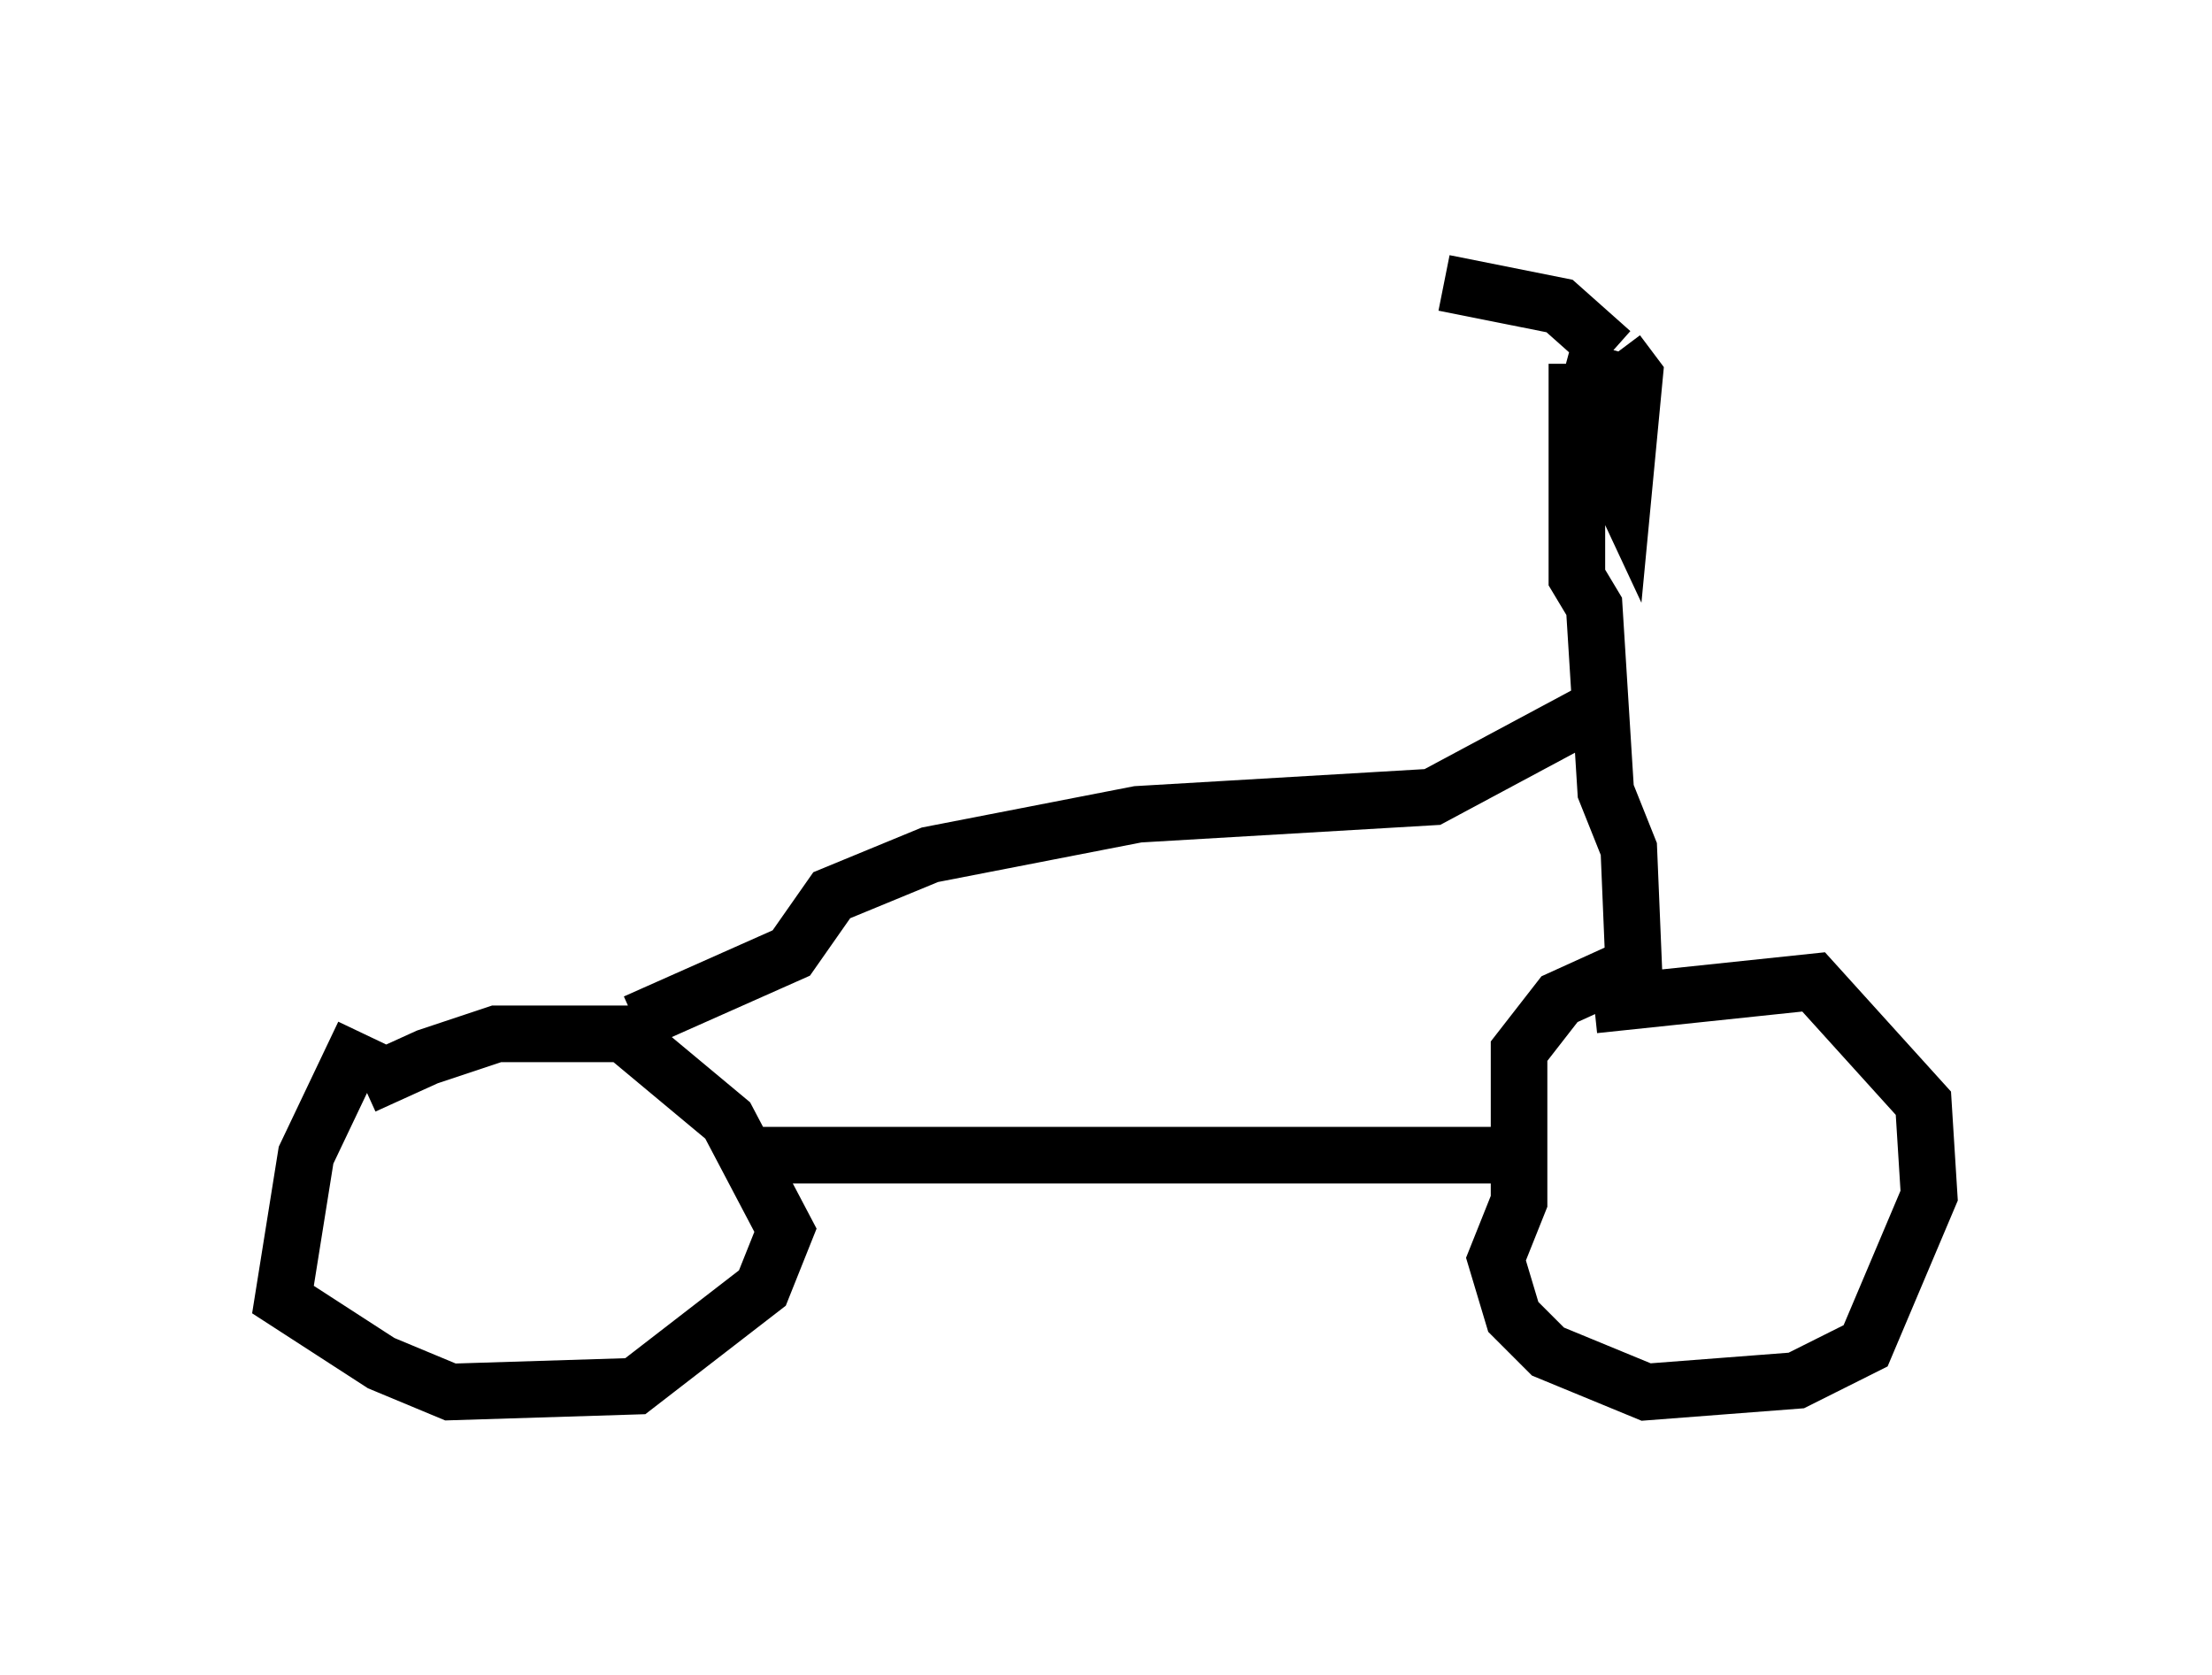 <?xml version="1.0" encoding="utf-8" ?>
<svg baseProfile="full" height="29.6" version="1.1" width="39.094" xmlns="http://www.w3.org/2000/svg" xmlns:ev="http://www.w3.org/2001/xml-events" xmlns:xlink="http://www.w3.org/1999/xlink"><defs /><rect fill="white" height="29.6" width="39.094" x="0" y="0" /><path d="M6.225, 19.904 m0.204, -0.715 l1.123, -0.51 1.225, -0.408 l2.246, 0.0 1.838, 1.531 l1.021, 1.94 -0.408, 1.021 l-2.246, 1.735 -3.267, 0.102 l-1.225, -0.51 -1.735, -1.123 l0.408, -2.552 1.021, -2.144 m21.744, -0.51 l3.879, -0.408 1.94, 2.144 l0.102, 1.633 -1.123, 2.654 l-1.225, 0.613 -2.654, 0.204 l-1.735, -0.715 -0.613, -0.613 l-0.306, -1.021 0.408, -1.021 l0.0, -2.654 0.715, -0.919 l1.123, -0.51 m0.0, 0.0 l0.0, 0.0 m-15.619, 3.267 l14.19, 0.0 m-16.027, -2.348 l2.756, -1.225 0.715, -1.021 l1.735, -0.715 3.675, -0.715 l5.206, -0.306 2.858, -1.531 m0.0, 0.0 l0.0, 0.0 m0.715, 4.9 l-0.102, -2.45 -0.408, -1.021 l-0.204, -3.267 -0.306, -0.51 l0.0, -3.777 m0.0, 0.0 l0.0, 0.0 m0.408, -0.306 l-0.306, 1.123 0.715, 1.531 l0.204, -2.144 -0.306, -0.408 m0.0, 0.0 l0.0, 0.0 m-0.102, 0.0 l-0.919, -0.817 -2.042, -0.408 " fill="none" stroke="black" stroke-width="1" /></svg>